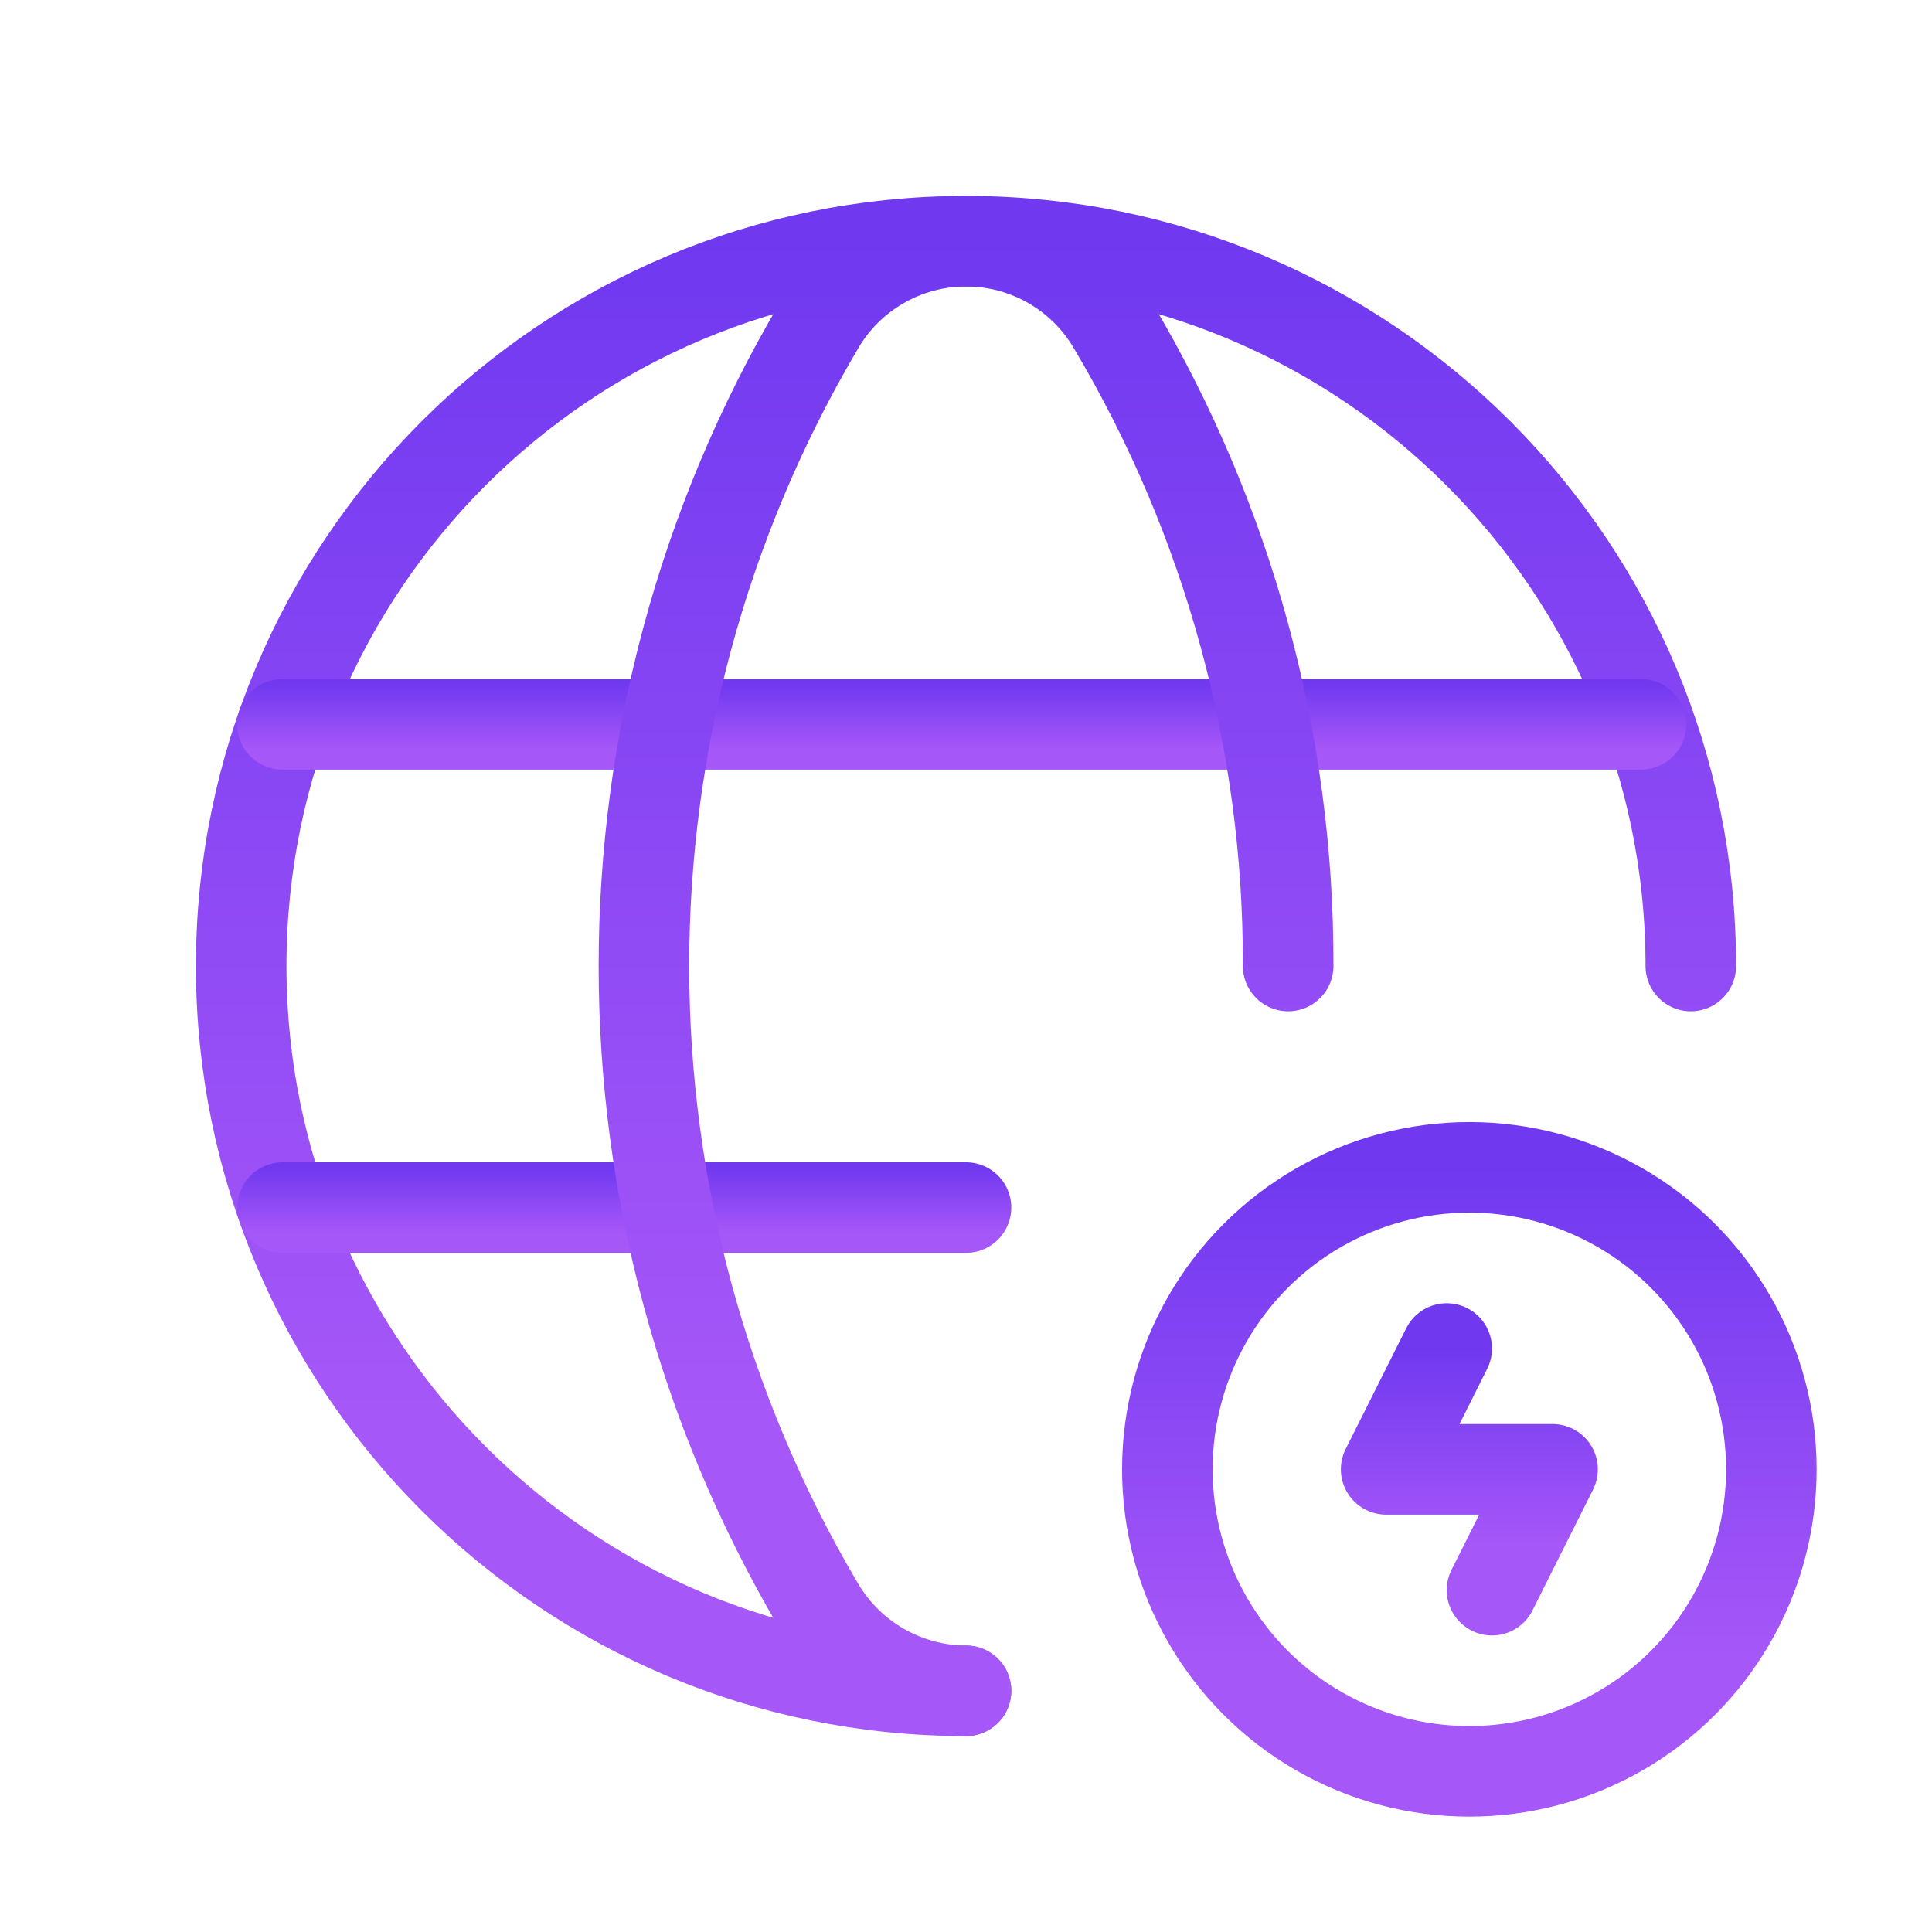 <svg width="32" height="32" viewBox="0 0 32 32" fill="none" xmlns="http://www.w3.org/2000/svg">
<g id="Group">
<path id="Path" d="M16 28.005C9.37 28.005 3.995 22.63 3.995 16C3.995 9.369 9.37 3.995 16 3.995C22.63 3.995 28.005 9.369 28.005 16" stroke="url(#paint0_linear_317_623)" stroke-width="1.5" stroke-linecap="round" stroke-linejoin="round"/>
<path id="Path_2" d="M4.679 11.998H27.179" stroke="url(#paint1_linear_317_623)" stroke-width="1.5" stroke-linecap="round" stroke-linejoin="round"/>
<path id="Path_3" d="M4.681 20.001H16" stroke="url(#paint2_linear_317_623)" stroke-width="1.5" stroke-linecap="round" stroke-linejoin="round"/>
<path id="Path_4" d="M21.336 16C21.346 12.273 20.347 8.613 18.445 5.409C17.942 4.534 17.01 3.995 16.001 3.995C14.992 3.995 14.059 4.534 13.556 5.409C9.702 11.944 9.702 20.057 13.556 26.592C14.062 27.464 14.992 28.002 16 28.005" stroke="url(#paint3_linear_317_623)" stroke-width="1.5" stroke-linecap="round" stroke-linejoin="round"/>
<circle id="Oval" cx="24.337" cy="24.337" r="5.002" stroke="url(#paint4_linear_317_623)" stroke-width="1.5" stroke-linecap="round" stroke-linejoin="round"/>
<path id="Path_5" d="M24.712 26.338L25.715 24.337H22.959L23.962 22.336" stroke="url(#paint5_linear_317_623)" stroke-width="1.5" stroke-linecap="round" stroke-linejoin="round"/>
</g>
<defs>
<linearGradient id="paint0_linear_317_623" x1="16" y1="3.995" x2="16" y2="28.005" gradientUnits="userSpaceOnUse">
<stop stop-color="#7039F0"/>
<stop offset="0.812" stop-color="#A657F8"/>
</linearGradient>
<linearGradient id="paint1_linear_317_623" x1="15.929" y1="11.331" x2="15.929" y2="12.665" gradientUnits="userSpaceOnUse">
<stop stop-color="#7039F0"/>
<stop offset="0.812" stop-color="#A657F8"/>
</linearGradient>
<linearGradient id="paint2_linear_317_623" x1="10.34" y1="19.334" x2="10.34" y2="20.668" gradientUnits="userSpaceOnUse">
<stop stop-color="#7039F0"/>
<stop offset="0.812" stop-color="#A657F8"/>
</linearGradient>
<linearGradient id="paint3_linear_317_623" x1="16" y1="3.995" x2="16" y2="28.005" gradientUnits="userSpaceOnUse">
<stop stop-color="#7039F0"/>
<stop offset="0.812" stop-color="#A657F8"/>
</linearGradient>
<linearGradient id="paint4_linear_317_623" x1="24.337" y1="19.334" x2="24.337" y2="29.339" gradientUnits="userSpaceOnUse">
<stop stop-color="#7039F0"/>
<stop offset="0.812" stop-color="#A657F8"/>
</linearGradient>
<linearGradient id="paint5_linear_317_623" x1="24.337" y1="22.336" x2="24.337" y2="26.338" gradientUnits="userSpaceOnUse">
<stop stop-color="#7039F0"/>
<stop offset="0.812" stop-color="#A657F8"/>
</linearGradient>
</defs>
</svg>
